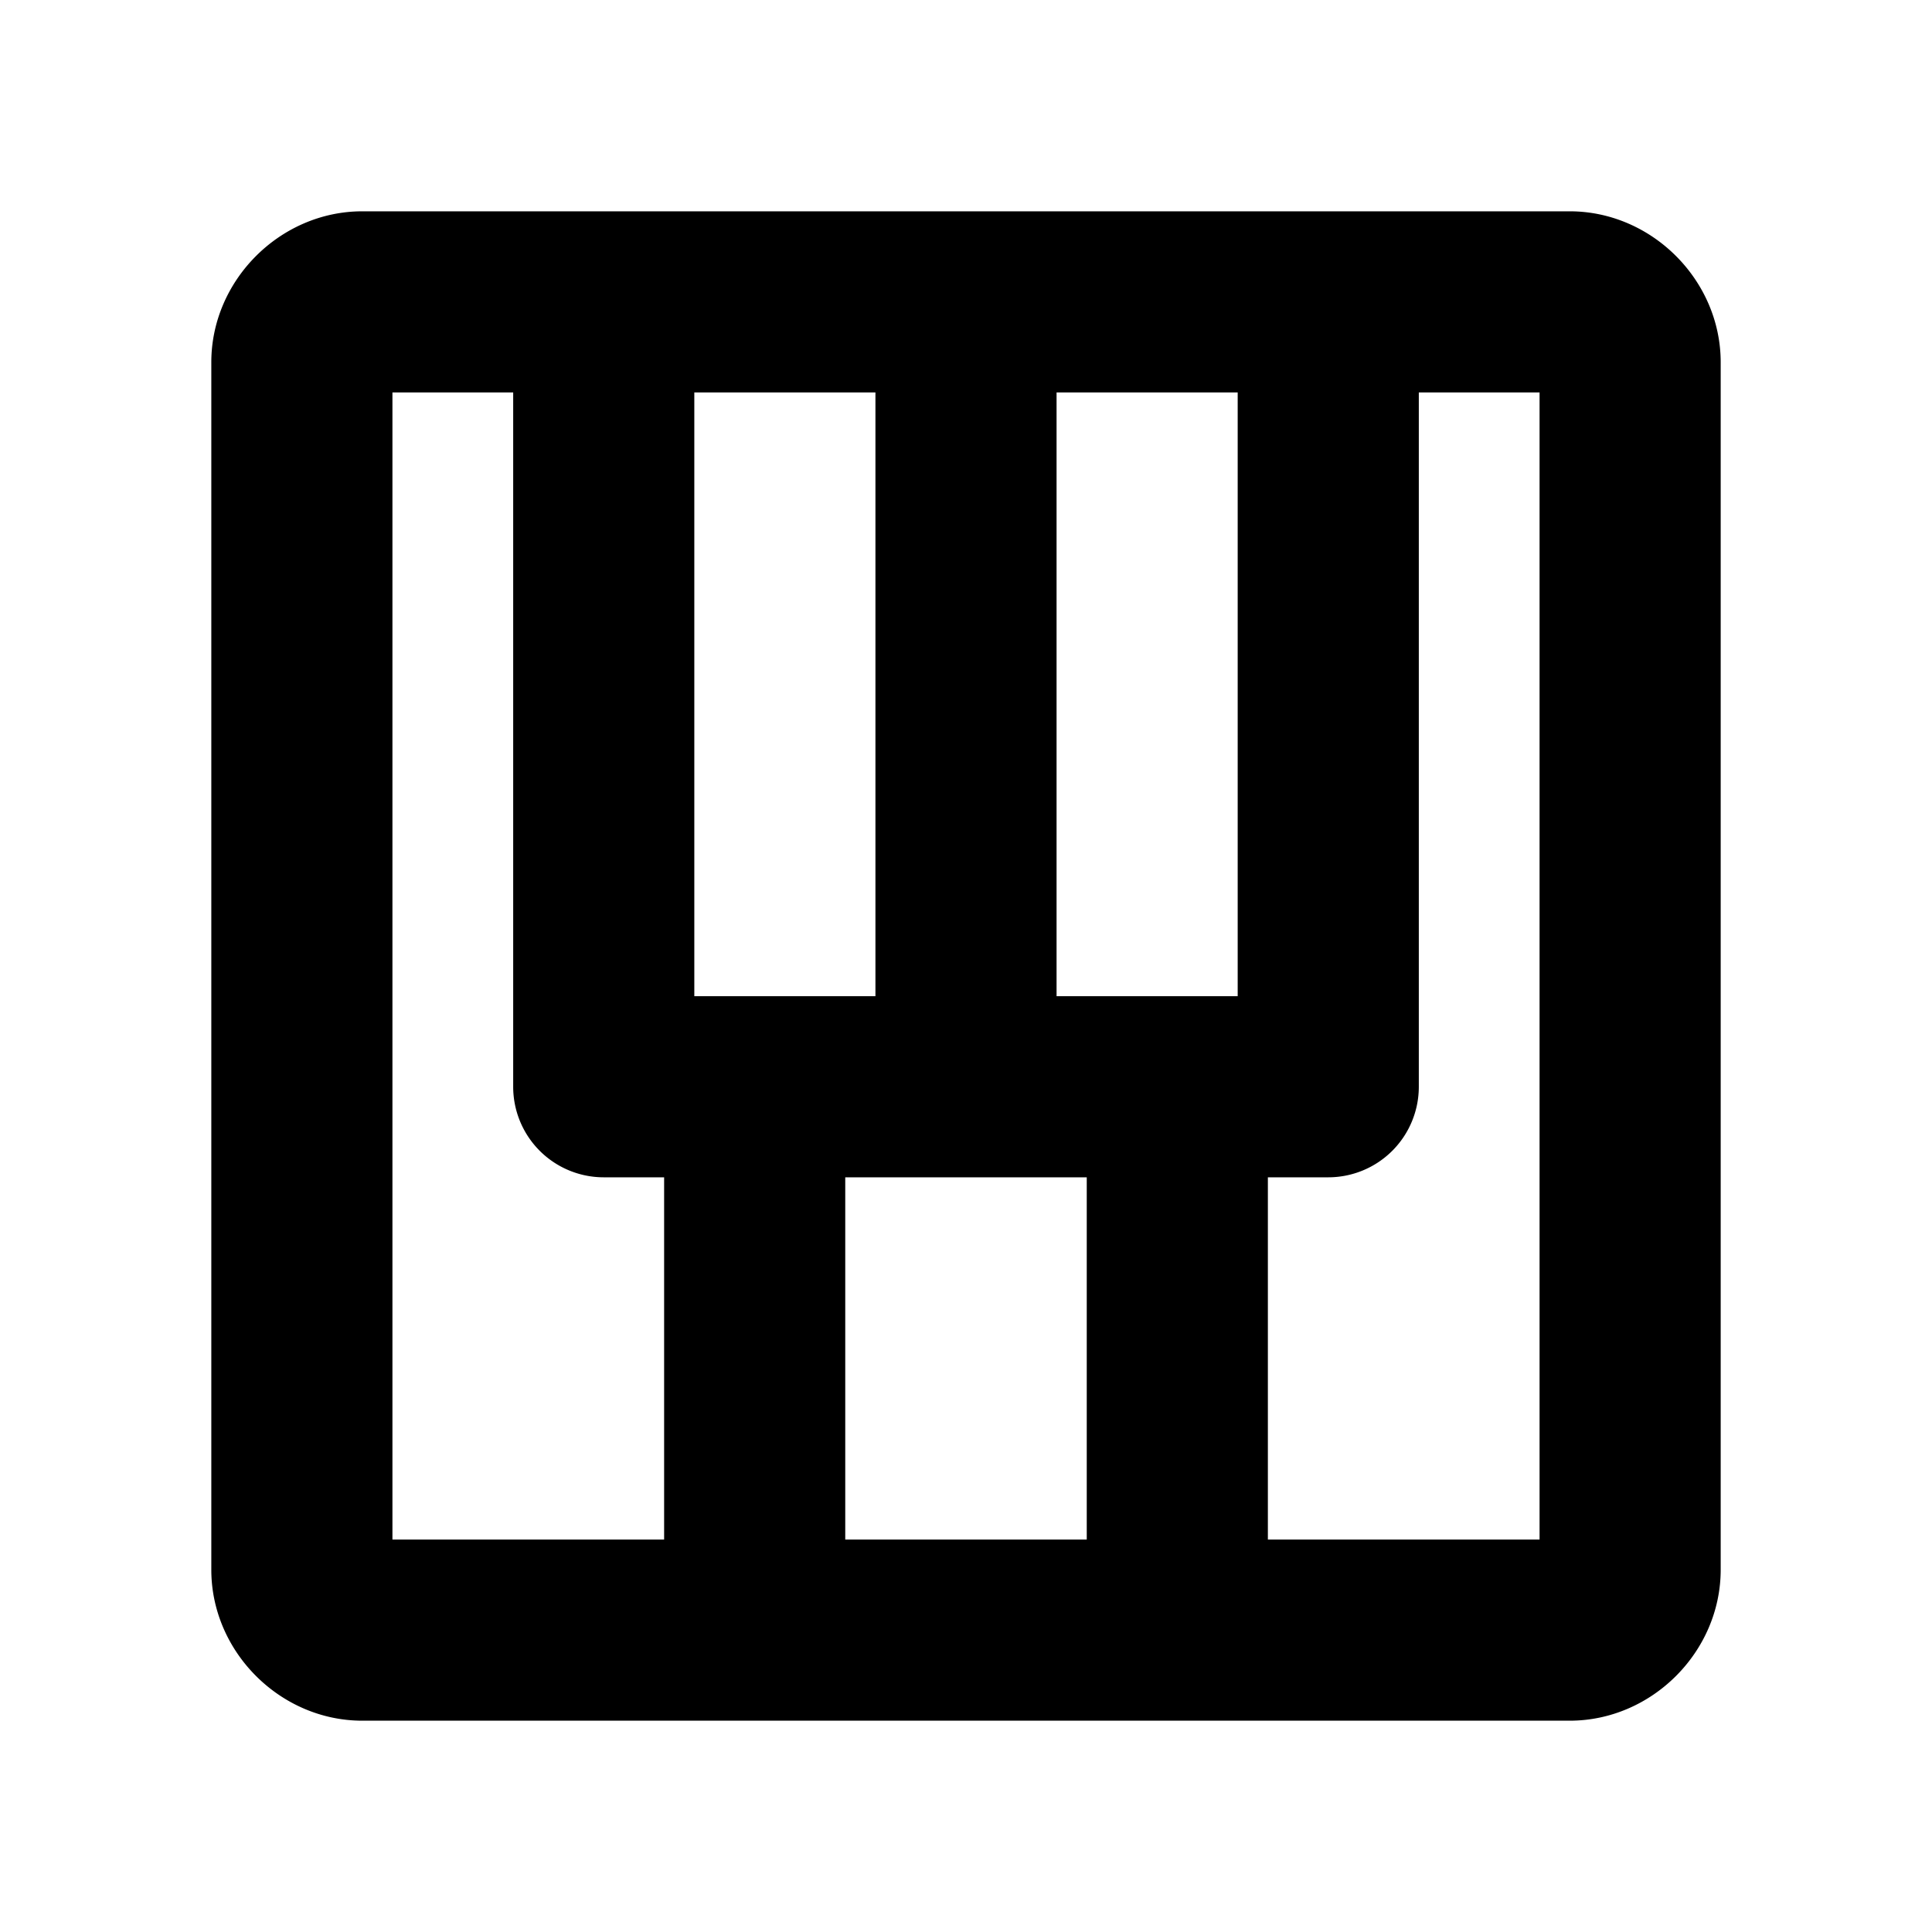 <svg xmlns="http://www.w3.org/2000/svg" viewBox="0 0 256 256"><path d="M48 28c-10.872 0-20 9.128-20 20v160c0 10.872 9.128 20 20 20h160c10.872 0 20-9.128 20-20V48c0-10.872-9.128-20-20-20zm4 24h16v92a12 12 0 0 0 12 12h8v48H52zm40 0h24v80H92zm48 0h24v80h-24zm48 0h16v152h-36v-48h8a12 12 0 0 0 12-12zm-76 104h32v48h-32z"/></svg>